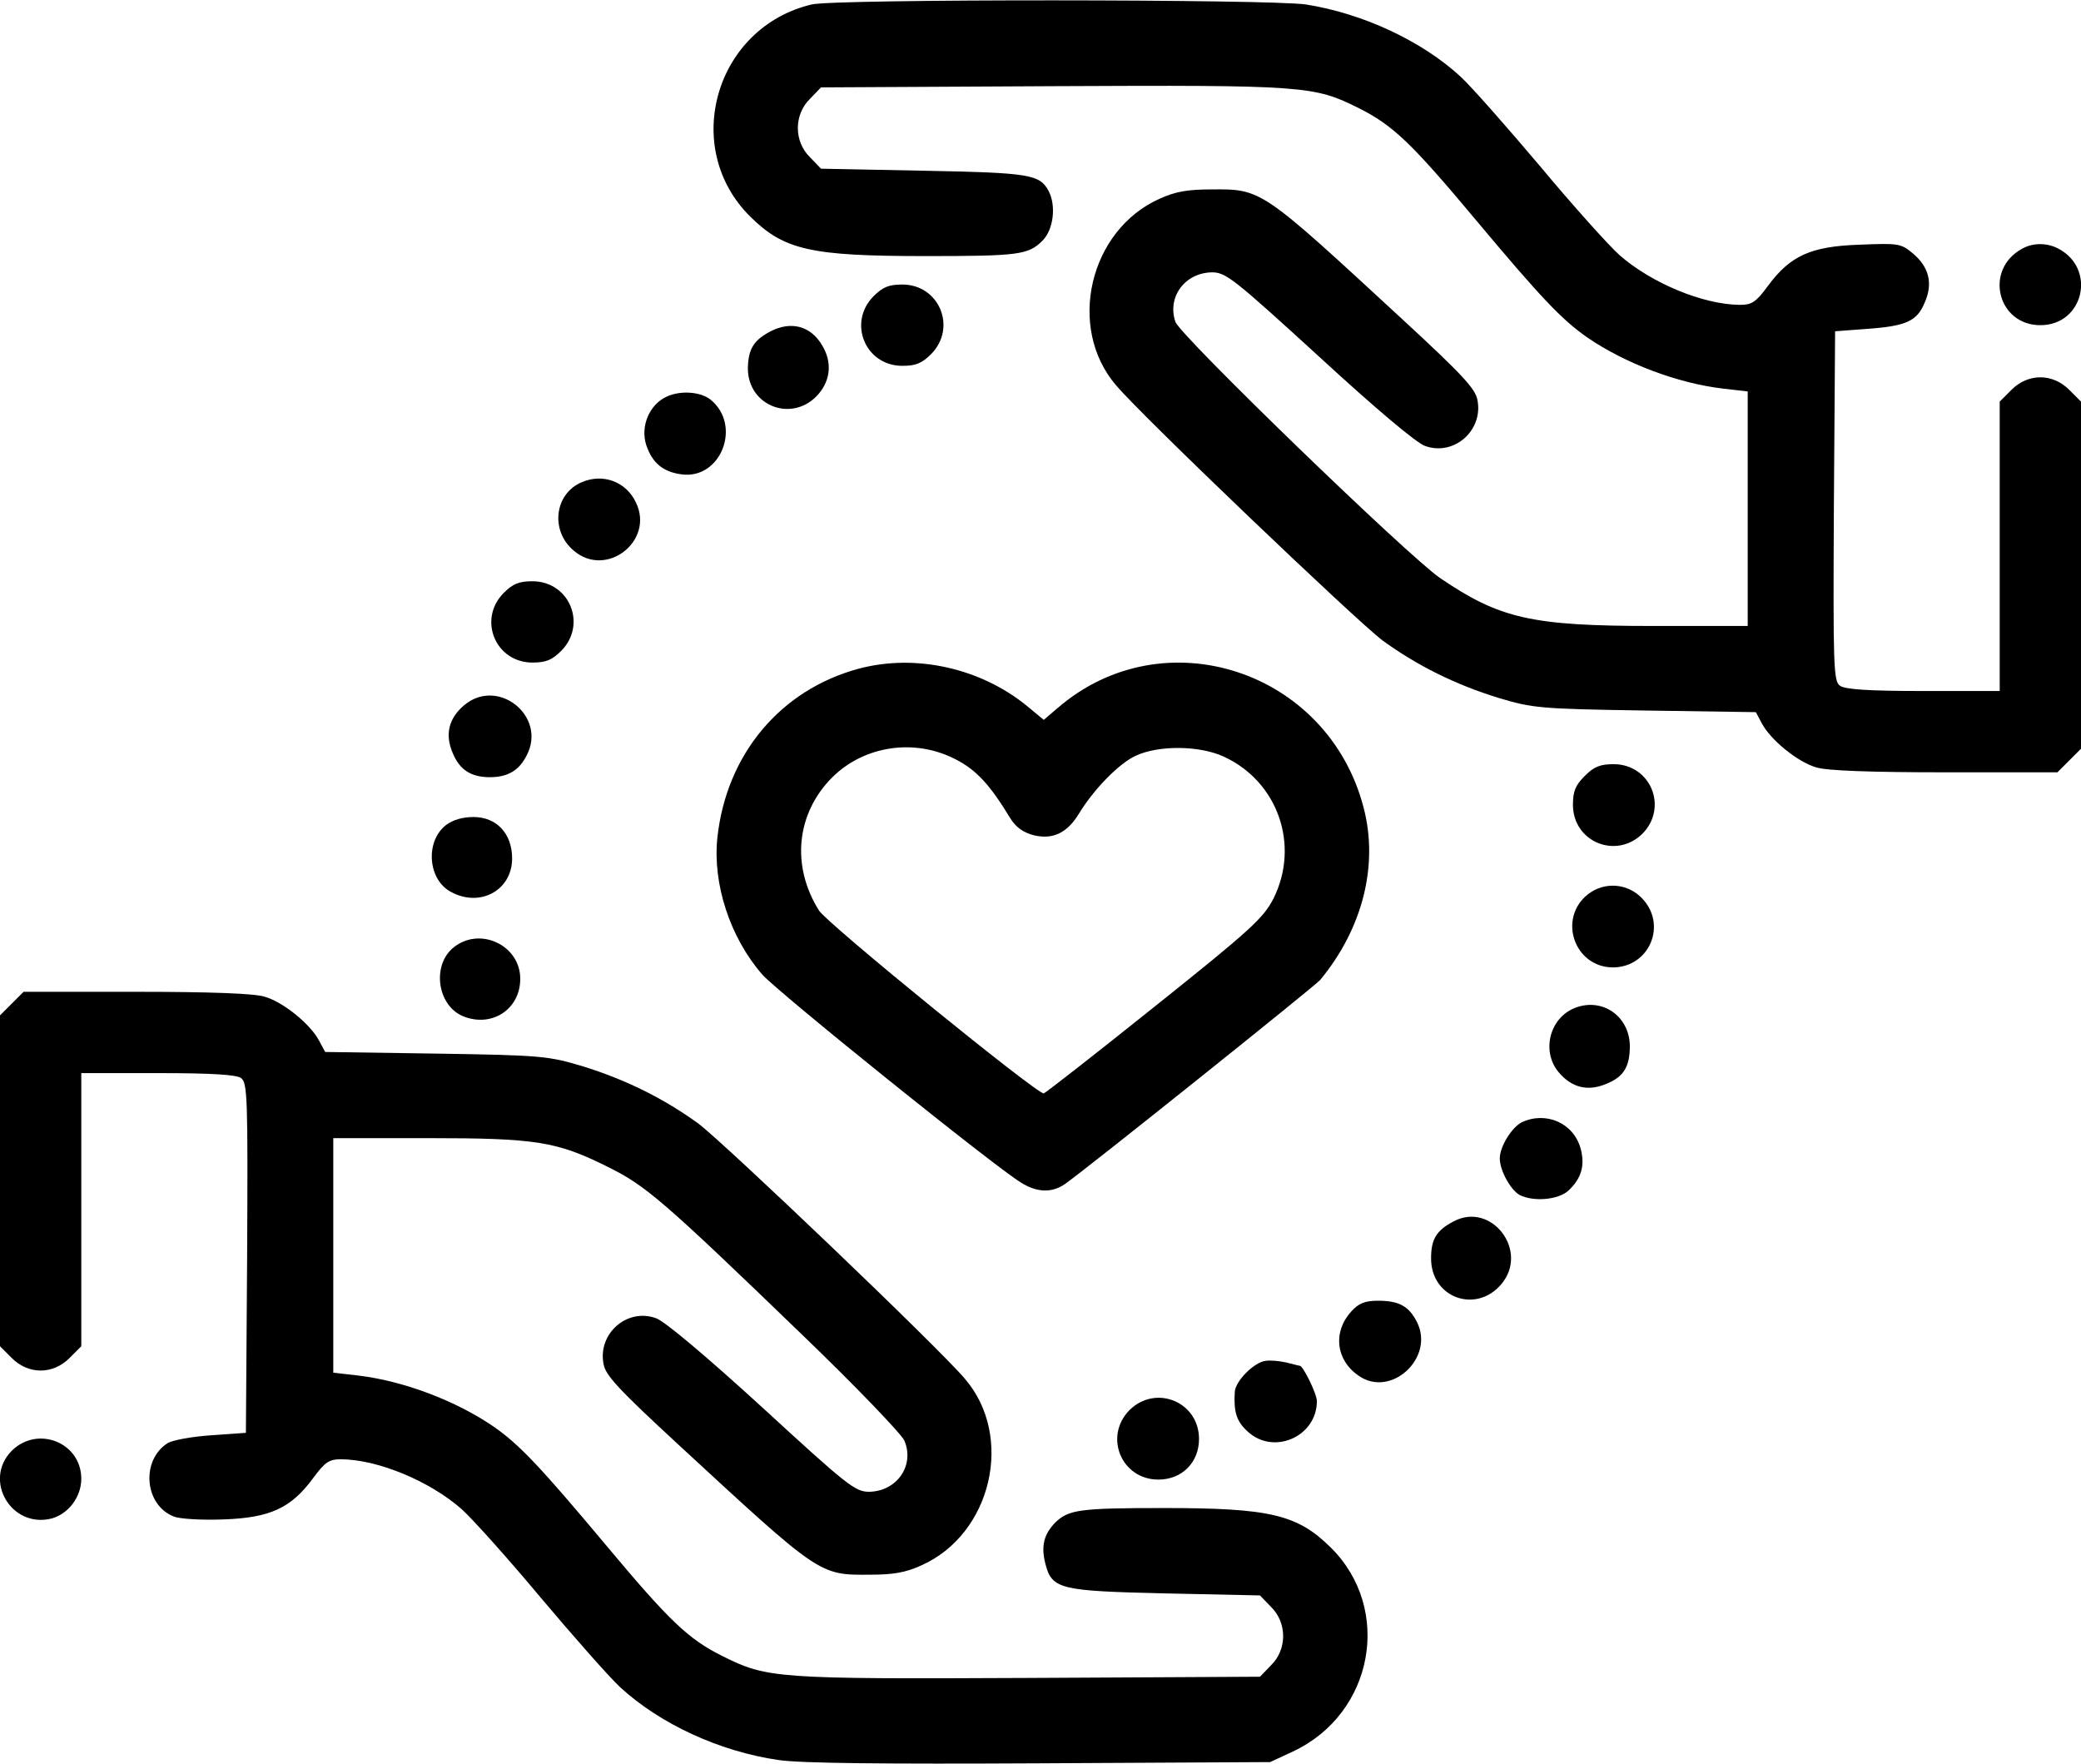 
<svg version="1.0" xmlns="http://www.w3.org/2000/svg"
 width="512pt" height="434pt" viewBox="0 0 512 434"
 preserveAspectRatio="xMidYMid meet">

<g transform="translate(0,434) scale(0.1,-0.1)"
fill="#000000" stroke="none">
<path d="M1997 4329 c-237 -56 -323 -352 -151 -522 83 -82 148 -97 430 -97
231 0 254 3 289 38 27 27 34 86 15 122 -22 41 -46 45 -307 50 l-253 5 -27 28
c-40 39 -40 105 0 144 l27 28 570 3 c621 3 643 1 753 -54 84 -42 130 -86 288
-275 160 -191 211 -245 274 -289 93 -64 223 -113 334 -126 l61 -7 0 -288 0
-289 -232 0 c-300 0 -378 18 -525 118 -80 55 -639 596 -651 630 -21 61 23 121
90 122 34 0 54 -16 263 -207 138 -127 240 -213 261 -220 71 -26 144 38 129
113 -5 28 -38 63 -183 197 -350 323 -347 322 -472 321 -57 0 -88 -5 -127 -23
-173 -77 -229 -317 -107 -459 65 -77 593 -581 656 -628 84 -61 178 -108 285
-141 84 -25 100 -27 361 -31 l272 -4 15 -28 c21 -40 88 -95 134 -108 25 -8
134 -12 315 -12 l278 0 29 29 29 29 0 427 0 427 -29 29 c-41 41 -101 41 -142
0 l-29 -29 0 -356 0 -356 -188 0 c-135 0 -193 4 -205 13 -16 11 -17 47 -15
442 l3 430 80 6 c96 7 122 19 141 66 20 46 10 86 -29 119 -30 25 -35 26 -132
22 -120 -4 -170 -27 -225 -101 -30 -41 -40 -47 -70 -47 -90 1 -216 53 -295
122 -26 23 -114 121 -195 218 -81 96 -169 196 -196 221 -95 88 -241 156 -381
178 -87 13 -1159 14 -1216 0z"/>
<path d="M4975 3728 c-94 -51 -61 -188 45 -188 107 0 139 140 43 189 -27 14
-62 14 -88 -1z"/>
<path d="M2149 3611 c-64 -65 -20 -171 71 -171 33 0 48 6 71 29 64 65 20 171
-71 171 -33 0 -48 -6 -71 -29z"/>
<path d="M1896 3525 c-42 -22 -55 -44 -56 -91 0 -95 113 -136 175 -62 29 35
32 78 8 118 -28 48 -76 61 -127 35z"/>
<path d="M1642 3365 c-44 -19 -67 -73 -52 -120 15 -44 41 -66 87 -72 97 -13
149 121 71 184 -24 19 -72 23 -106 8z"/>
<path d="M1432 3154 c-68 -28 -79 -120 -20 -169 80 -68 198 24 153 118 -24 52
-81 73 -133 51z"/>
<path d="M1239 2881 c-64 -65 -20 -171 71 -171 33 0 48 6 71 29 64 65 20 171
-71 171 -33 0 -48 -6 -71 -29z"/>
<path d="M2113 2695 c-193 -52 -326 -211 -348 -416 -12 -113 31 -245 110 -336
35 -41 573 -474 638 -513 39 -24 75 -25 107 -3 48 33 615 487 628 502 105 127
144 283 107 424 -88 339 -493 470 -753 245 l-34 -29 -41 34 c-115 94 -275 129
-414 92z m238 -223 c51 -26 85 -63 134 -144 14 -23 32 -36 59 -43 47 -11 82 6
111 54 36 59 99 124 140 142 56 26 156 25 215 -2 134 -61 189 -218 123 -350
-25 -48 -55 -76 -293 -266 -146 -117 -268 -212 -272 -213 -18 -1 -533 418
-553 450 -69 110 -56 239 33 328 79 78 203 96 303 44z"/>
<path d="M1142 2605 c-38 -32 -48 -72 -28 -118 17 -41 45 -59 91 -59 44 0 72
16 91 54 50 96 -71 193 -154 123z"/>
<path d="M3899 2431 c-23 -23 -29 -38 -29 -71 0 -91 106 -135 171 -71 64 65
20 171 -71 171 -33 0 -48 -6 -71 -29z"/>
<path d="M1097 2310 c-52 -41 -44 -136 14 -165 72 -38 149 6 149 83 0 61 -38
102 -95 102 -27 0 -51 -7 -68 -20z"/>
<path d="M3907 2140 c-75 -59 -34 -180 62 -180 89 1 133 104 72 169 -35 38
-93 43 -134 11z"/>
<path d="M1117 2010 c-55 -43 -42 -143 22 -170 71 -29 141 17 141 92 0 82 -98
129 -163 78z"/>
<path d="M29 1871 l-29 -29 0 -407 0 -407 29 -29 c41 -41 101 -41 142 0 l29
29 0 336 0 336 188 0 c135 0 193 -4 205 -12 16 -12 17 -48 15 -443 l-3 -430
-85 -6 c-47 -3 -95 -12 -107 -19 -67 -42 -58 -153 15 -181 15 -6 70 -9 122 -7
115 4 166 28 220 101 30 41 40 47 70 47 90 -1 216 -53 295 -122 26 -23 114
-121 195 -218 81 -96 169 -196 196 -221 98 -90 244 -158 390 -179 54 -8 259
-10 644 -8 l565 3 56 26 c199 93 246 351 93 502 -82 81 -149 97 -410 97 -209
0 -235 -4 -268 -36 -28 -29 -35 -58 -24 -101 16 -63 36 -67 295 -73 l233 -5
27 -28 c40 -39 40 -105 0 -144 l-27 -28 -570 -3 c-621 -3 -643 -1 -753 54 -84
42 -130 86 -288 275 -160 191 -211 245 -274 289 -93 64 -223 113 -334 126
l-61 7 0 288 0 289 233 0 c266 0 317 -8 443 -71 93 -46 135 -82 479 -414 131
-126 243 -243 250 -259 26 -61 -18 -125 -87 -126 -34 0 -54 16 -263 208 -138
126 -240 212 -261 219 -71 26 -144 -38 -129 -113 5 -28 38 -63 183 -197 350
-323 347 -322 472 -321 57 0 88 5 127 23 173 77 229 317 107 459 -65 77 -593
581 -656 628 -84 61 -178 108 -285 141 -84 25 -100 27 -361 31 l-272 4 -15 28
c-21 40 -88 95 -134 108 -25 8 -134 12 -315 12 l-278 0 -29 -29z"/>
<path d="M3874 1860 c-62 -25 -82 -107 -39 -158 32 -38 72 -48 118 -28 42 17
57 42 57 93 -1 74 -69 120 -136 93z"/>
<path d="M3744 1579 c-25 -13 -54 -60 -54 -89 0 -29 26 -77 49 -90 34 -17 95
-12 120 11 32 30 41 62 30 103 -17 63 -85 93 -145 65z"/>
<path d="M3576 1335 c-42 -22 -55 -44 -55 -90 -1 -98 111 -138 173 -64 69 82
-25 204 -118 154z"/>
<path d="M3325 1114 c-46 -50 -39 -119 17 -158 80 -57 189 44 144 132 -20 39
-44 52 -96 52 -31 0 -47 -6 -65 -26z"/>
<path d="M3113 992 c-28 -4 -73 -49 -75 -76 -3 -49 4 -73 32 -98 64 -59 170
-12 170 75 0 18 -34 87 -42 87 -2 0 -17 4 -33 8 -17 4 -40 6 -52 4z"/>
<path d="M2779 871 c-64 -65 -20 -171 71 -171 58 0 100 42 100 100 0 91 -106
135 -171 71z"/>
<path d="M29 771 c-71 -72 -2 -191 97 -167 42 11 74 53 74 98 0 89 -107 132
-171 69z"/>
</g>
</svg>
